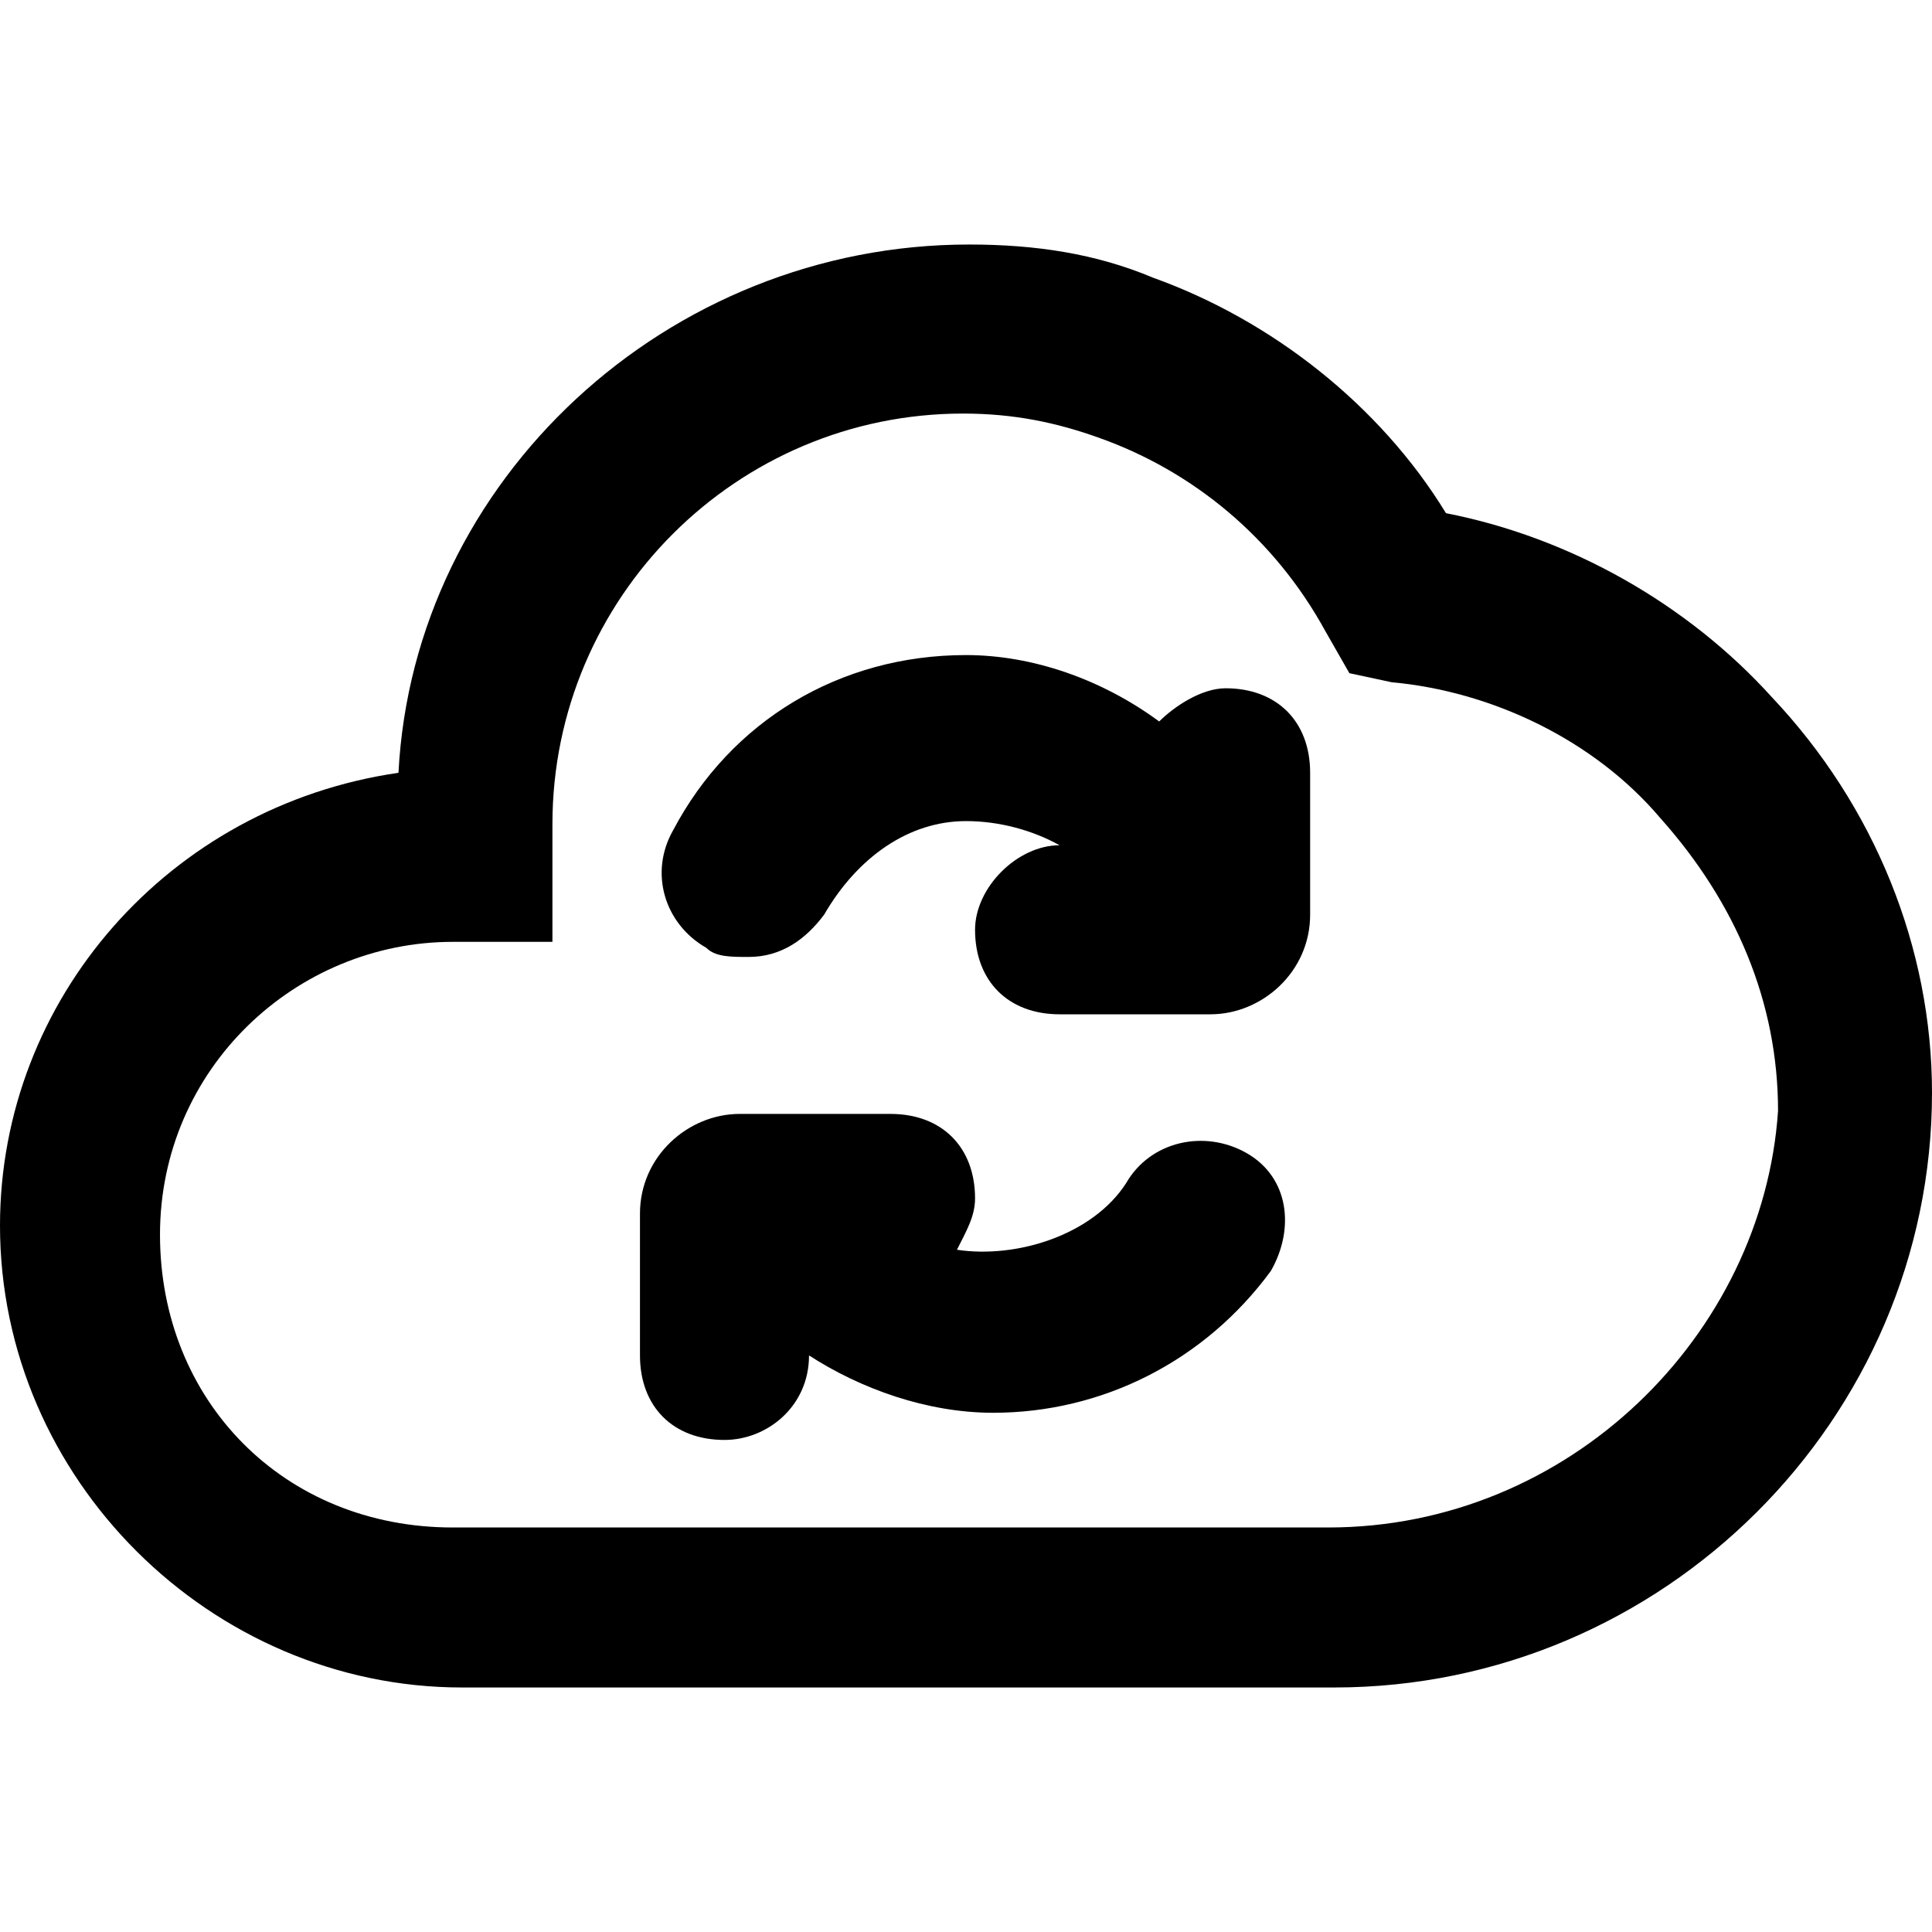 <?xml version="1.0" encoding="utf-8"?>
<!-- Generator: Adobe Illustrator 22.0.1, SVG Export Plug-In . SVG Version: 6.00 Build 0)  -->
<svg version="1.1" id="Layer_1" xmlns="http://www.w3.org/2000/svg" xmlns:xlink="http://www.w3.org/1999/xlink" x="0px" y="0px"
	 viewBox="0 0 64 64" style="enable-background:new 0 0 64 64;" xml:space="preserve">
<g>
	<path d="M37.3,39.2c-1.1,1.7-3.6,2.5-5.6,2.2c0.3-0.6,0.6-1.1,0.6-1.7c0-1.7-1.1-2.8-2.8-2.8h-5c-1.7,0-3.3,1.4-3.3,3.3v4.7
		c0,1.7,1.1,2.8,2.8,2.8c1.4,0,2.8-1.1,2.8-2.8c1.7,1.1,3.9,1.9,6.1,1.9c3.6,0,7-1.7,9.2-4.7c0.8-1.4,0.6-3.1-0.8-3.9
		S38.1,37.8,37.3,39.2z"/>
	<path d="M40.6,22.8c-0.8,0-1.7,0.6-2.2,1.1c-1.9-1.4-4.2-2.2-6.4-2.2c-4.2,0-7.8,2.2-9.7,5.8c-0.8,1.4-0.3,3.1,1.1,3.9
		c0.3,0.3,0.8,0.3,1.4,0.3c1.1,0,1.9-0.6,2.5-1.4c1.1-1.9,2.8-3.1,4.7-3.1c1.1,0,2.2,0.3,3.1,0.8c-1.4,0-2.8,1.4-2.8,2.8
		c0,1.7,1.1,2.8,2.8,2.8h5c1.7,0,3.3-1.4,3.3-3.3v-4.7C43.4,23.9,42.3,22.8,40.6,22.8z"/>
	<path d="M58.7,23.1C55.9,20,52,17.8,47.9,17c-2.2-3.6-5.8-6.4-9.7-7.8c-1.9-0.8-3.9-1.1-6.1-1.1c-10,0-18.4,7.8-18.9,17.5
		C5.6,26.7,0,33.1,0,40.6C0,49,7,55.9,15.3,55.9h28.9C55.1,55.9,64,47,64,36.2C64,31.4,62.1,26.7,58.7,23.1z M44,50.6H15
		c-5.6,0-9.7-4.2-9.7-9.7s4.5-9.7,9.7-9.7h3.3v-3.9c0-7.5,6.1-13.6,13.6-13.6c1.7,0,3.1,0.3,4.5,0.8c3.1,1.1,5.8,3.3,7.5,6.4
		l0.8,1.4l1.4,0.3c3.3,0.3,6.7,1.9,8.9,4.5c2.5,2.8,3.9,6.1,3.9,9.7C58.4,44.2,52,50.6,44,50.6z"/>
</g>
</svg>
